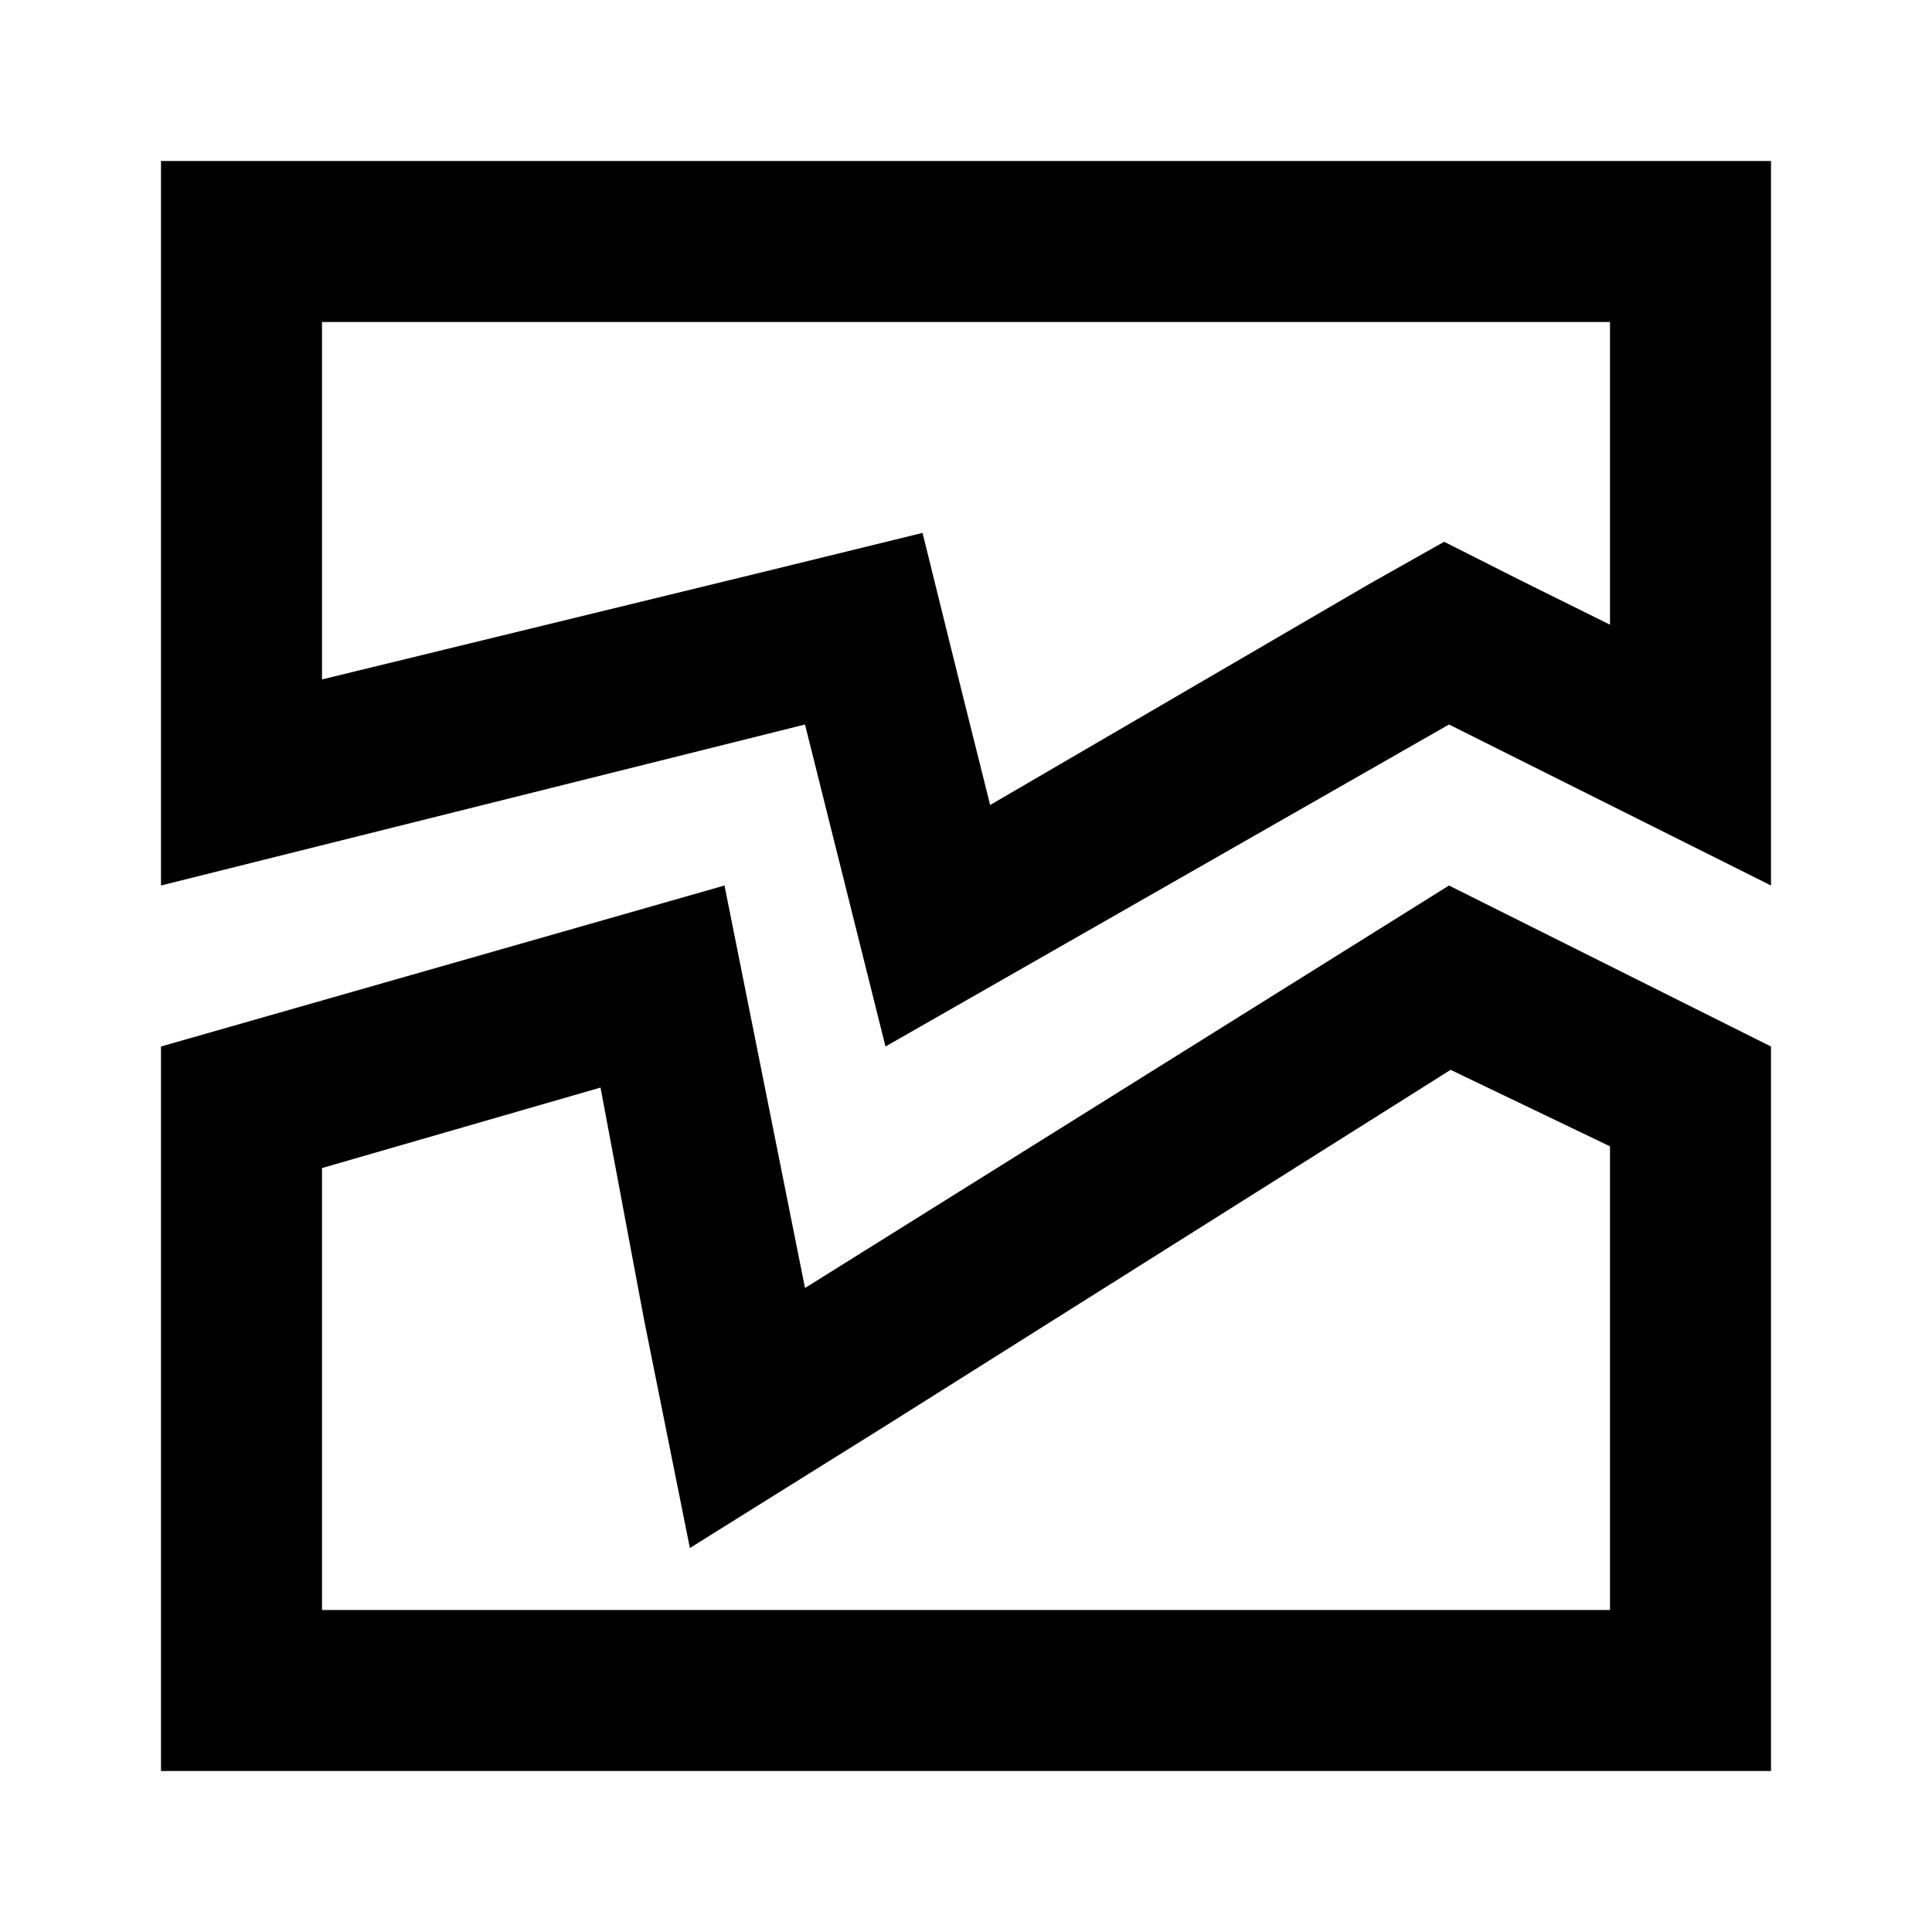 <svg id="Layer_1" data-name="Layer 1" xmlns="http://www.w3.org/2000/svg" viewBox="0 0 24 24"><title>Broken Image</title><path d="M2,11l8-2,1,4,7-4,4,2V2H2ZM4,4H20V7.76l-1.11-.55-.95-.48L17,7.26,12.3,10l-.36-1.44-.48-1.94-2,.49L4,8.44Zm6,12L9,11,2,13v9H22V13l-4-2Zm10-1.76V20H4V14.51l3.46-1L8,16.39l.57,2.84,2.45-1.53,7-4.41Z"/></svg>